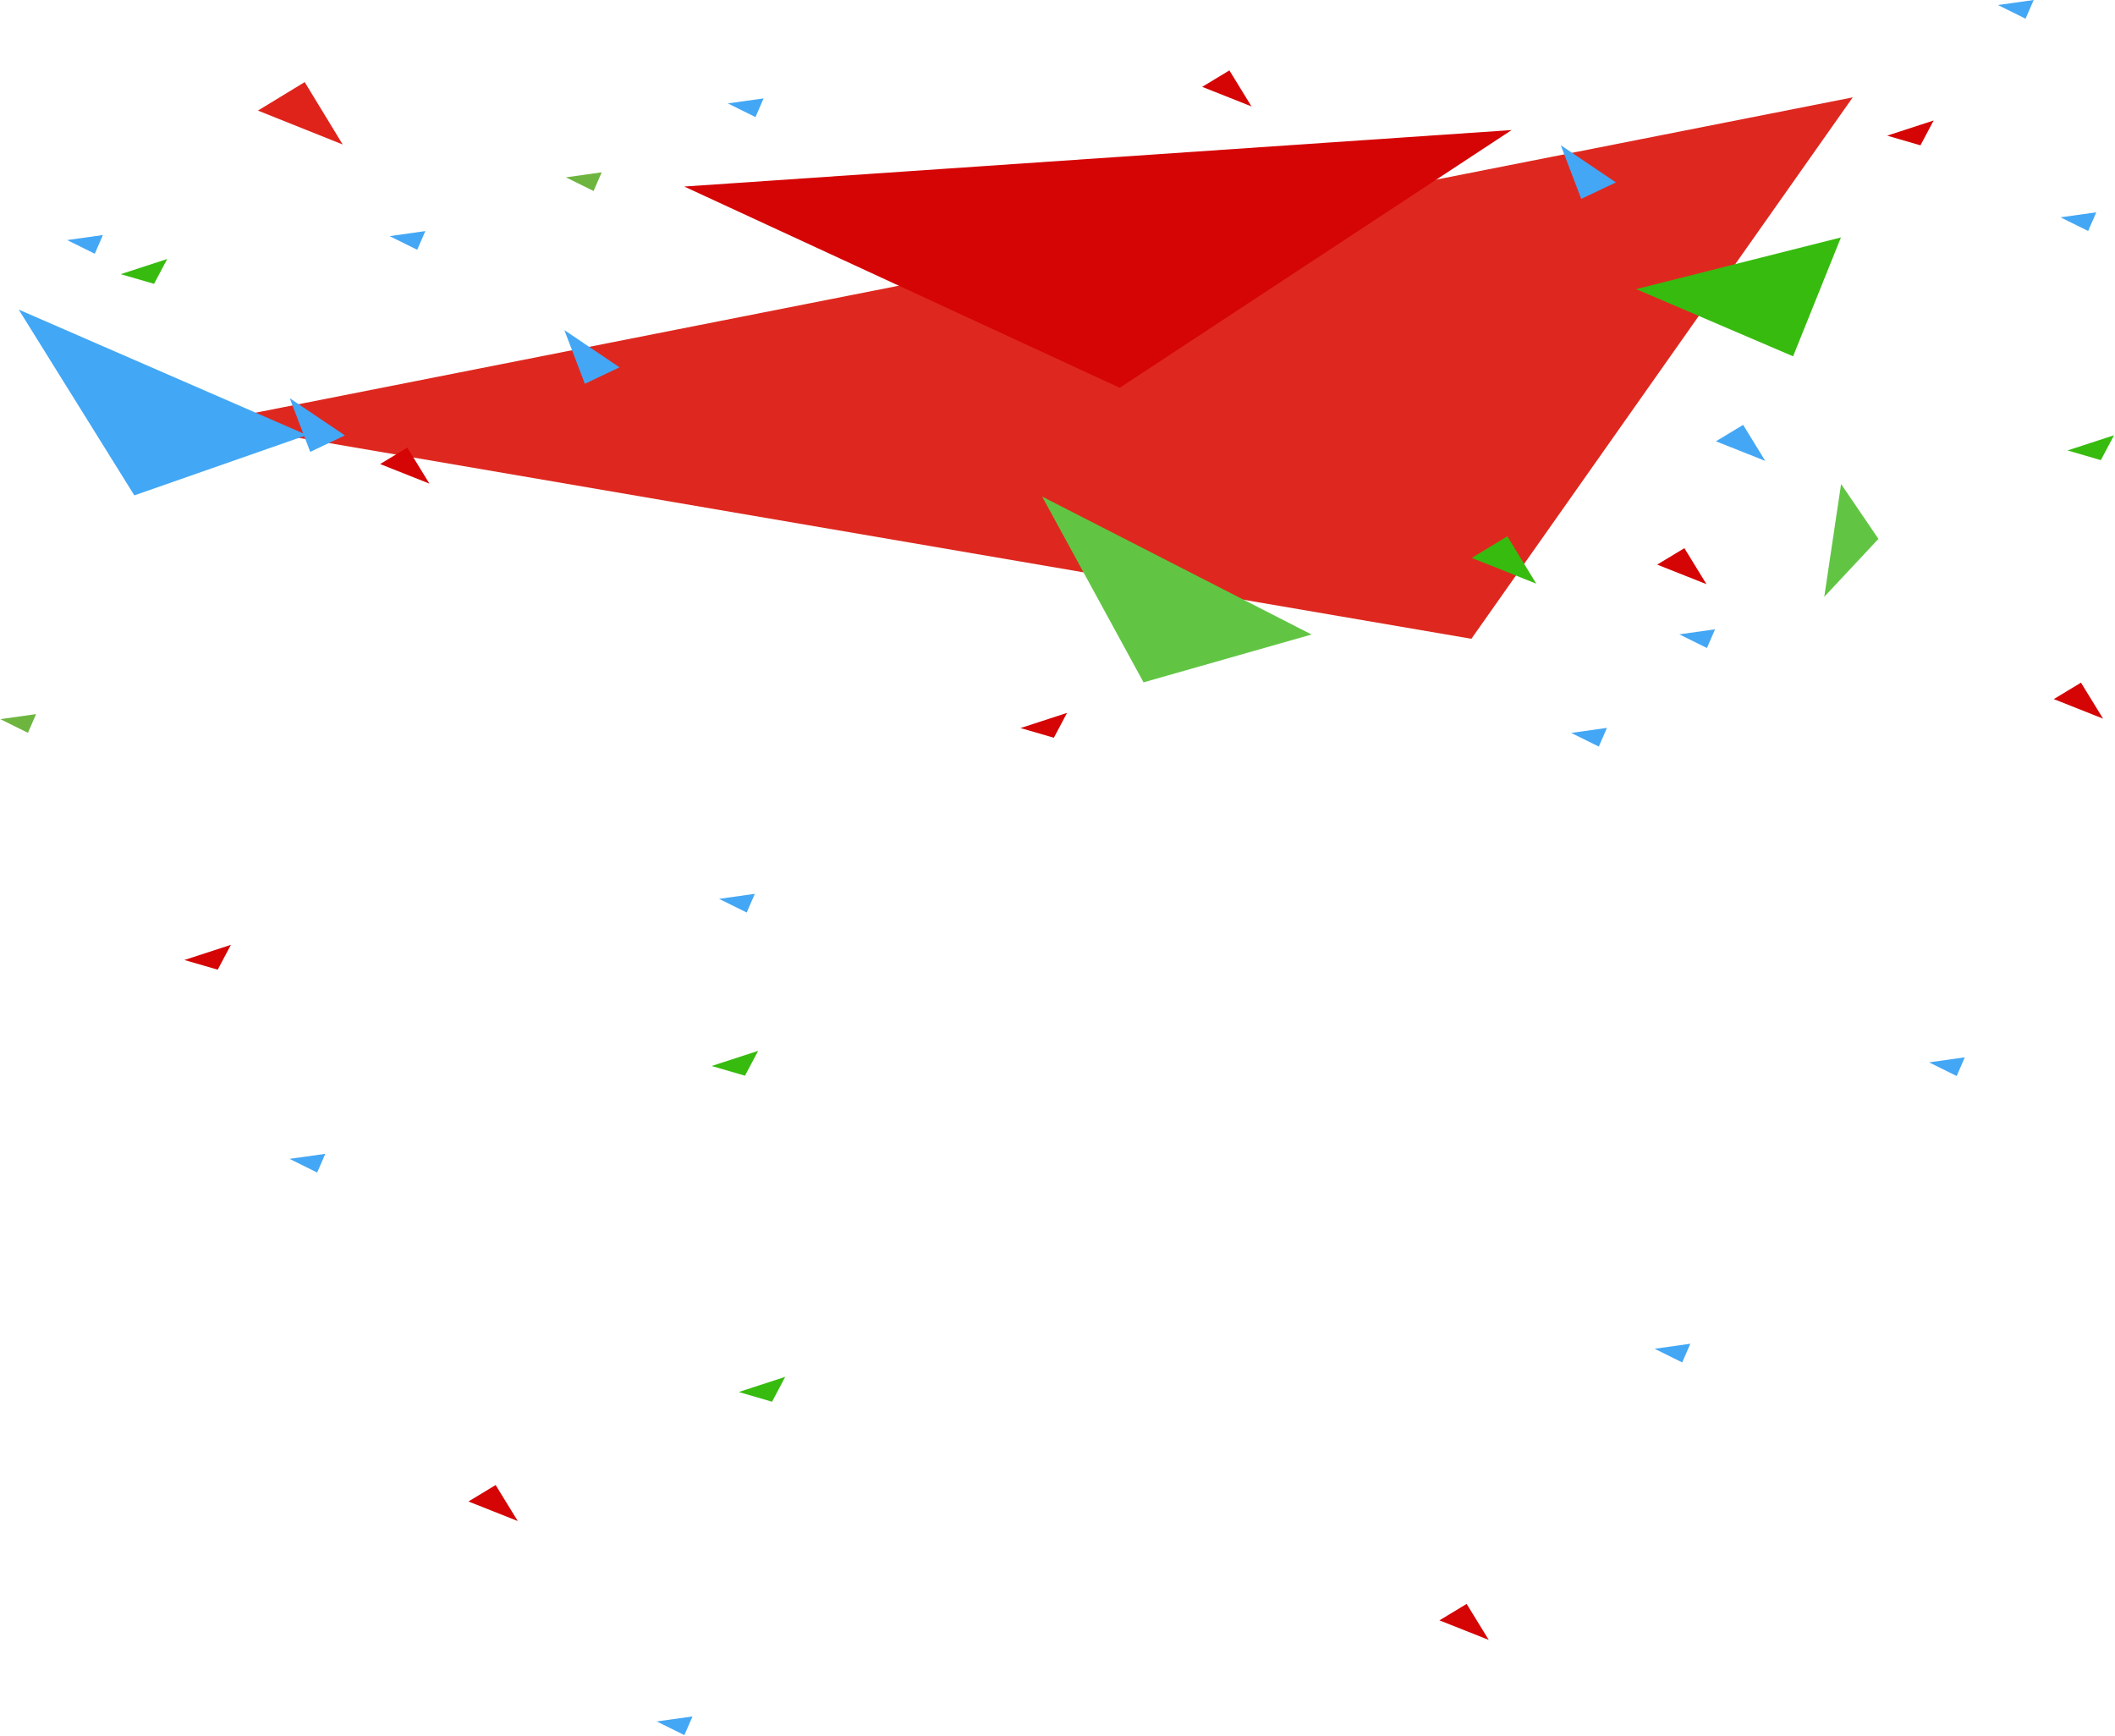 <?xml version="1.0" encoding="UTF-8" standalone="no"?>
<!DOCTYPE svg PUBLIC "-//W3C//DTD SVG 1.1//EN" "http://www.w3.org/Graphics/SVG/1.1/DTD/svg11.dtd">
<svg width="100%" height="100%" viewBox="0 0 1797 1475" version="1.1" xmlns="http://www.w3.org/2000/svg" xmlns:xlink="http://www.w3.org/1999/xlink" xml:space="preserve" xmlns:serif="http://www.serif.com/" style="fill-rule:evenodd;clip-rule:evenodd;stroke-linejoin:round;stroke-miterlimit:2;">
    <g transform="matrix(1,0,0,1,0.154,-3808.26)">
        <g id="парралакс-легкий" serif:id="парралакс легкий">
            <path id="big" d="M1250,4351L176,4167L1574,3891L1250,4351Z" style="fill:rgb(222,40,31);fill-rule:nonzero;"/>
            <g id="blue" transform="matrix(1,0,0,1,15.902,0)">
                <path id="Многоугольник-1-копия" serif:id="Многоугольник 1 копия" d="M244.764,4177.88L98.083,4229.15L-0.153,4071.31L244.764,4177.88Z" style="fill:rgb(66,167,245);fill-rule:nonzero;"/>
                <path id="Многоугольник-1-копия-33" serif:id="Многоугольник 1 копия 33" d="M338.428,4020.49L314.951,4008.88L345.33,4004.6L338.428,4020.49Z" style="fill:rgb(67,167,245);fill-rule:nonzero;"/>
                <path id="Многоугольник-1-копия-56" serif:id="Многоугольник 1 копия 56" d="M565.428,5282.49L541.951,5270.88L572.33,5266.6L565.428,5282.49Z" style="fill:rgb(67,167,245);fill-rule:nonzero;"/>
                <path id="Многоугольник-1-копия-57" serif:id="Многоугольник 1 копия 57" d="M1646.43,4722.49L1622.95,4710.88L1653.33,4706.6L1646.43,4722.49Z" style="fill:rgb(67,167,245);fill-rule:nonzero;"/>
                <path id="Многоугольник-1-копия-58" serif:id="Многоугольник 1 копия 58" d="M253.428,4804.49L229.951,4792.88L260.33,4788.6L253.428,4804.49Z" style="fill:rgb(67,167,245);fill-rule:nonzero;"/>
                <path id="Многоугольник-1-копия-34" serif:id="Многоугольник 1 копия 34" d="M1434.23,4358.84L1410.76,4347.23L1441.13,4342.94L1434.23,4358.84Z" style="fill:rgb(67,167,245);fill-rule:nonzero;"/>
                <path id="Многоугольник-1-копия-51" serif:id="Многоугольник 1 копия 51" d="M1413.23,4965.84L1389.76,4954.23L1420.13,4949.95L1413.23,4965.84Z" style="fill:rgb(67,167,245);fill-rule:nonzero;"/>
                <path id="Многоугольник-1-копия-35" serif:id="Многоугольник 1 копия 35" d="M1342.38,4442.58L1318.9,4430.98L1349.28,4426.69L1342.38,4442.58Z" style="fill:rgb(67,167,245);fill-rule:nonzero;"/>
                <path id="Многоугольник-1-копия-55" serif:id="Многоугольник 1 копия 55" d="M618.379,4583.58L594.902,4571.97L625.281,4567.69L618.379,4583.58Z" style="fill:rgb(67,167,245);fill-rule:nonzero;"/>
                <path id="Многоугольник-1-копия-36" serif:id="Многоугольник 1 копия 36" d="M1758.14,4004.52L1734.66,3992.92L1765.04,3988.64L1758.14,4004.52Z" style="fill:rgb(67,167,245);fill-rule:nonzero;"/>
                <path id="Многоугольник-1-копия-37" serif:id="Многоугольник 1 копия 37" d="M1704.96,3824.15L1681.49,3812.54L1711.86,3808.26L1704.96,3824.15Z" style="fill:rgb(67,167,245);fill-rule:nonzero;"/>
                <path id="Многоугольник-1-копия-38" serif:id="Многоугольник 1 копия 38" d="M625.839,3907.74L602.362,3896.13L632.74,3891.85L625.839,3907.74Z" style="fill:rgb(67,167,245);fill-rule:nonzero;"/>
                <path id="Многоугольник-1-копия-40" serif:id="Многоугольник 1 копия 40" d="M64.477,4023.85L41,4012.24L71.379,4007.96L64.477,4023.85Z" style="fill:rgb(67,167,245);fill-rule:nonzero;"/>
                <path id="Многоугольник-1-копия-23" serif:id="Многоугольник 1 копия 23" d="M247.521,4192.19L230.124,4146.59L276.968,4178.2L247.521,4192.19Z" style="fill:rgb(67,167,245);fill-rule:nonzero;"/>
                <path id="Многоугольник-1-копия-24" serif:id="Многоугольник 1 копия 24" d="M1327.43,3977.23L1310.04,3931.64L1356.88,3963.25L1327.43,3977.23Z" style="fill:rgb(67,167,245);fill-rule:nonzero;"/>
                <path id="Многоугольник-1-копия-25" serif:id="Многоугольник 1 копия 25" d="M480.85,4134.33L463.452,4088.74L510.296,4120.35L480.85,4134.33Z" style="fill:rgb(67,167,245);fill-rule:nonzero;"/>
                <path id="Многоугольник-1-копия-29" serif:id="Многоугольник 1 копия 29" d="M1441.87,4183.21L1464.99,4169.24L1483.77,4199.84L1441.87,4183.21Z" style="fill:rgb(67,167,245);fill-rule:nonzero;"/>
            </g>
            <g id="green">
                <path id="Многоугольник-1-копия-12" serif:id="Многоугольник 1 копия 12" d="M1564.12,4219.5L1595.86,4266.1L1549.82,4315.34L1564.12,4219.5Z" style="fill:rgb(97,197,67);fill-rule:nonzero;"/>
                <path id="Многоугольник-1-копия-18" serif:id="Многоугольник 1 копия 18" d="M141.936,4028.32L130.735,4049.43L102.404,4041.19L141.936,4028.32Z" style="fill:rgb(55,187,15);fill-rule:nonzero;"/>
                <path id="Многоугольник-1-копия-42" serif:id="Многоугольник 1 копия 42" d="M1796.02,4178.09L1784.82,4199.21L1756.49,4190.97L1796.02,4178.09Z" style="fill:rgb(55,187,15);fill-rule:nonzero;"/>
                <path id="Многоугольник-1-копия-52" serif:id="Многоугольник 1 копия 52" d="M644.019,4701.09L632.817,4722.21L604.487,4713.97L644.019,4701.09Z" style="fill:rgb(55,187,15);fill-rule:nonzero;"/>
                <path id="Многоугольник-1-копия-53" serif:id="Многоугольник 1 копия 53" d="M667.019,4978.09L655.817,4999.21L627.487,4990.97L667.019,4978.09Z" style="fill:rgb(55,187,15);fill-rule:nonzero;"/>
                <path id="Многоугольник-1-копия-41" serif:id="Многоугольник 1 копия 41" d="M504.174,3970.55L480.698,3958.94L511.076,3954.66L504.174,3970.55Z" style="fill:rgb(109,181,63);fill-rule:nonzero;"/>
                <g id="Многоугольник-1-копия-411" serif:id="Многоугольник 1 копия 41" transform="matrix(1,0,0,1,-480.596,460.337)">
                    <path d="M504.174,3970.55L480.698,3958.94L511.076,3954.66L504.174,3970.55Z" style="fill:rgb(109,181,63);fill-rule:nonzero;"/>
                </g>
                <path id="Многоугольник-1-копия-4" serif:id="Многоугольник 1 копия 4" d="M1563.99,4010L1523.34,4111L1390,4053.91L1563.99,4010Z" style="fill:rgb(55,187,15);fill-rule:nonzero;"/>
                <path id="Многоугольник-1-копия-10" serif:id="Многоугольник 1 копия 10" d="M1250.33,4282.3L1280.56,4263.91L1305.12,4304.17L1250.33,4282.3Z" style="fill:rgb(55,187,15);fill-rule:nonzero;"/>
                <path id="Многоугольник-1-копия-2" serif:id="Многоугольник 1 копия 2" d="M1114.18,4347.36L971.453,4388.02L885.312,4230.18L1114.18,4347.36Z" style="fill:rgb(97,197,67);fill-rule:nonzero;"/>
            </g>
            <g id="red">
                <path id="Многоугольник-1-копия-21" serif:id="Многоугольник 1 копия 21" d="M1642.75,3910.64L1631.55,3931.75L1603.22,3923.51L1642.75,3910.64Z" style="fill:rgb(213,5,5);fill-rule:nonzero;"/>
                <g id="Многоугольник-1-копия-14" serif:id="Многоугольник 1 копия 14" transform="matrix(1,0,0,1,-57.783,-18.247)">
                    <path d="M1342,3937L1009,4156L639,3985L1342,3937Z" style="fill:rgb(213,5,5);fill-rule:nonzero;"/>
                </g>
                <path id="Многоугольник-1-копия-20" serif:id="Многоугольник 1 копия 20" d="M906.452,4413.96L895.251,4435.08L866.92,4426.84L906.452,4413.96Z" style="fill:rgb(213,5,5);fill-rule:nonzero;"/>
                <g id="Многоугольник-1-копия-201" serif:id="Многоугольник 1 копия 20" transform="matrix(1,0,0,1,-710.433,197.072)">
                    <path d="M906.452,4413.96L895.251,4435.08L866.92,4426.84L906.452,4413.96Z" style="fill:rgb(213,5,5);fill-rule:nonzero;"/>
                </g>
                <path id="Многоугольник-1-копия-43" serif:id="Многоугольник 1 копия 43" d="M1744.83,4402.24L1767.94,4388.27L1786.73,4418.87L1744.83,4402.24Z" style="fill:rgb(213,5,5);fill-rule:nonzero;"/>
                <path id="Многоугольник-1-копия-27" serif:id="Многоугольник 1 копия 27" d="M322.795,4202.54L345.913,4188.56L364.696,4219.16L322.795,4202.54Z" style="fill:rgb(213,5,5);fill-rule:nonzero;"/>
                <path id="Многоугольник-1-копия-28" serif:id="Многоугольник 1 копия 28" d="M1021.27,3882.05L1044.39,3868.07L1063.17,3898.67L1021.27,3882.05Z" style="fill:rgb(213,5,5);fill-rule:nonzero;"/>
                <path id="Многоугольник-1-копия-30" serif:id="Многоугольник 1 копия 30" d="M1407.85,4287.98L1430.97,4274L1449.76,4304.6L1407.85,4287.98Z" style="fill:rgb(213,5,5);fill-rule:nonzero;"/>
                <path id="Многоугольник-1-копия-54" serif:id="Многоугольник 1 копия 54" d="M1222.85,5184.98L1245.97,5171L1264.76,5201.6L1222.85,5184.98Z" style="fill:rgb(213,5,5);fill-rule:nonzero;"/>
                <path id="Многоугольник-1-копия-50" serif:id="Многоугольник 1 копия 50" d="M397.854,5083.98L420.972,5070L439.755,5100.6L397.854,5083.98Z" style="fill:rgb(213,5,5);fill-rule:nonzero;"/>
                <path id="Многоугольник-1-копия-31" serif:id="Многоугольник 1 копия 31" d="M218.977,3902.22L258.726,3878.01L291.02,3931.02L218.977,3902.22Z" style="fill:rgb(223,35,27);fill-rule:nonzero;"/>
            </g>
        </g>
    </g>
</svg>

